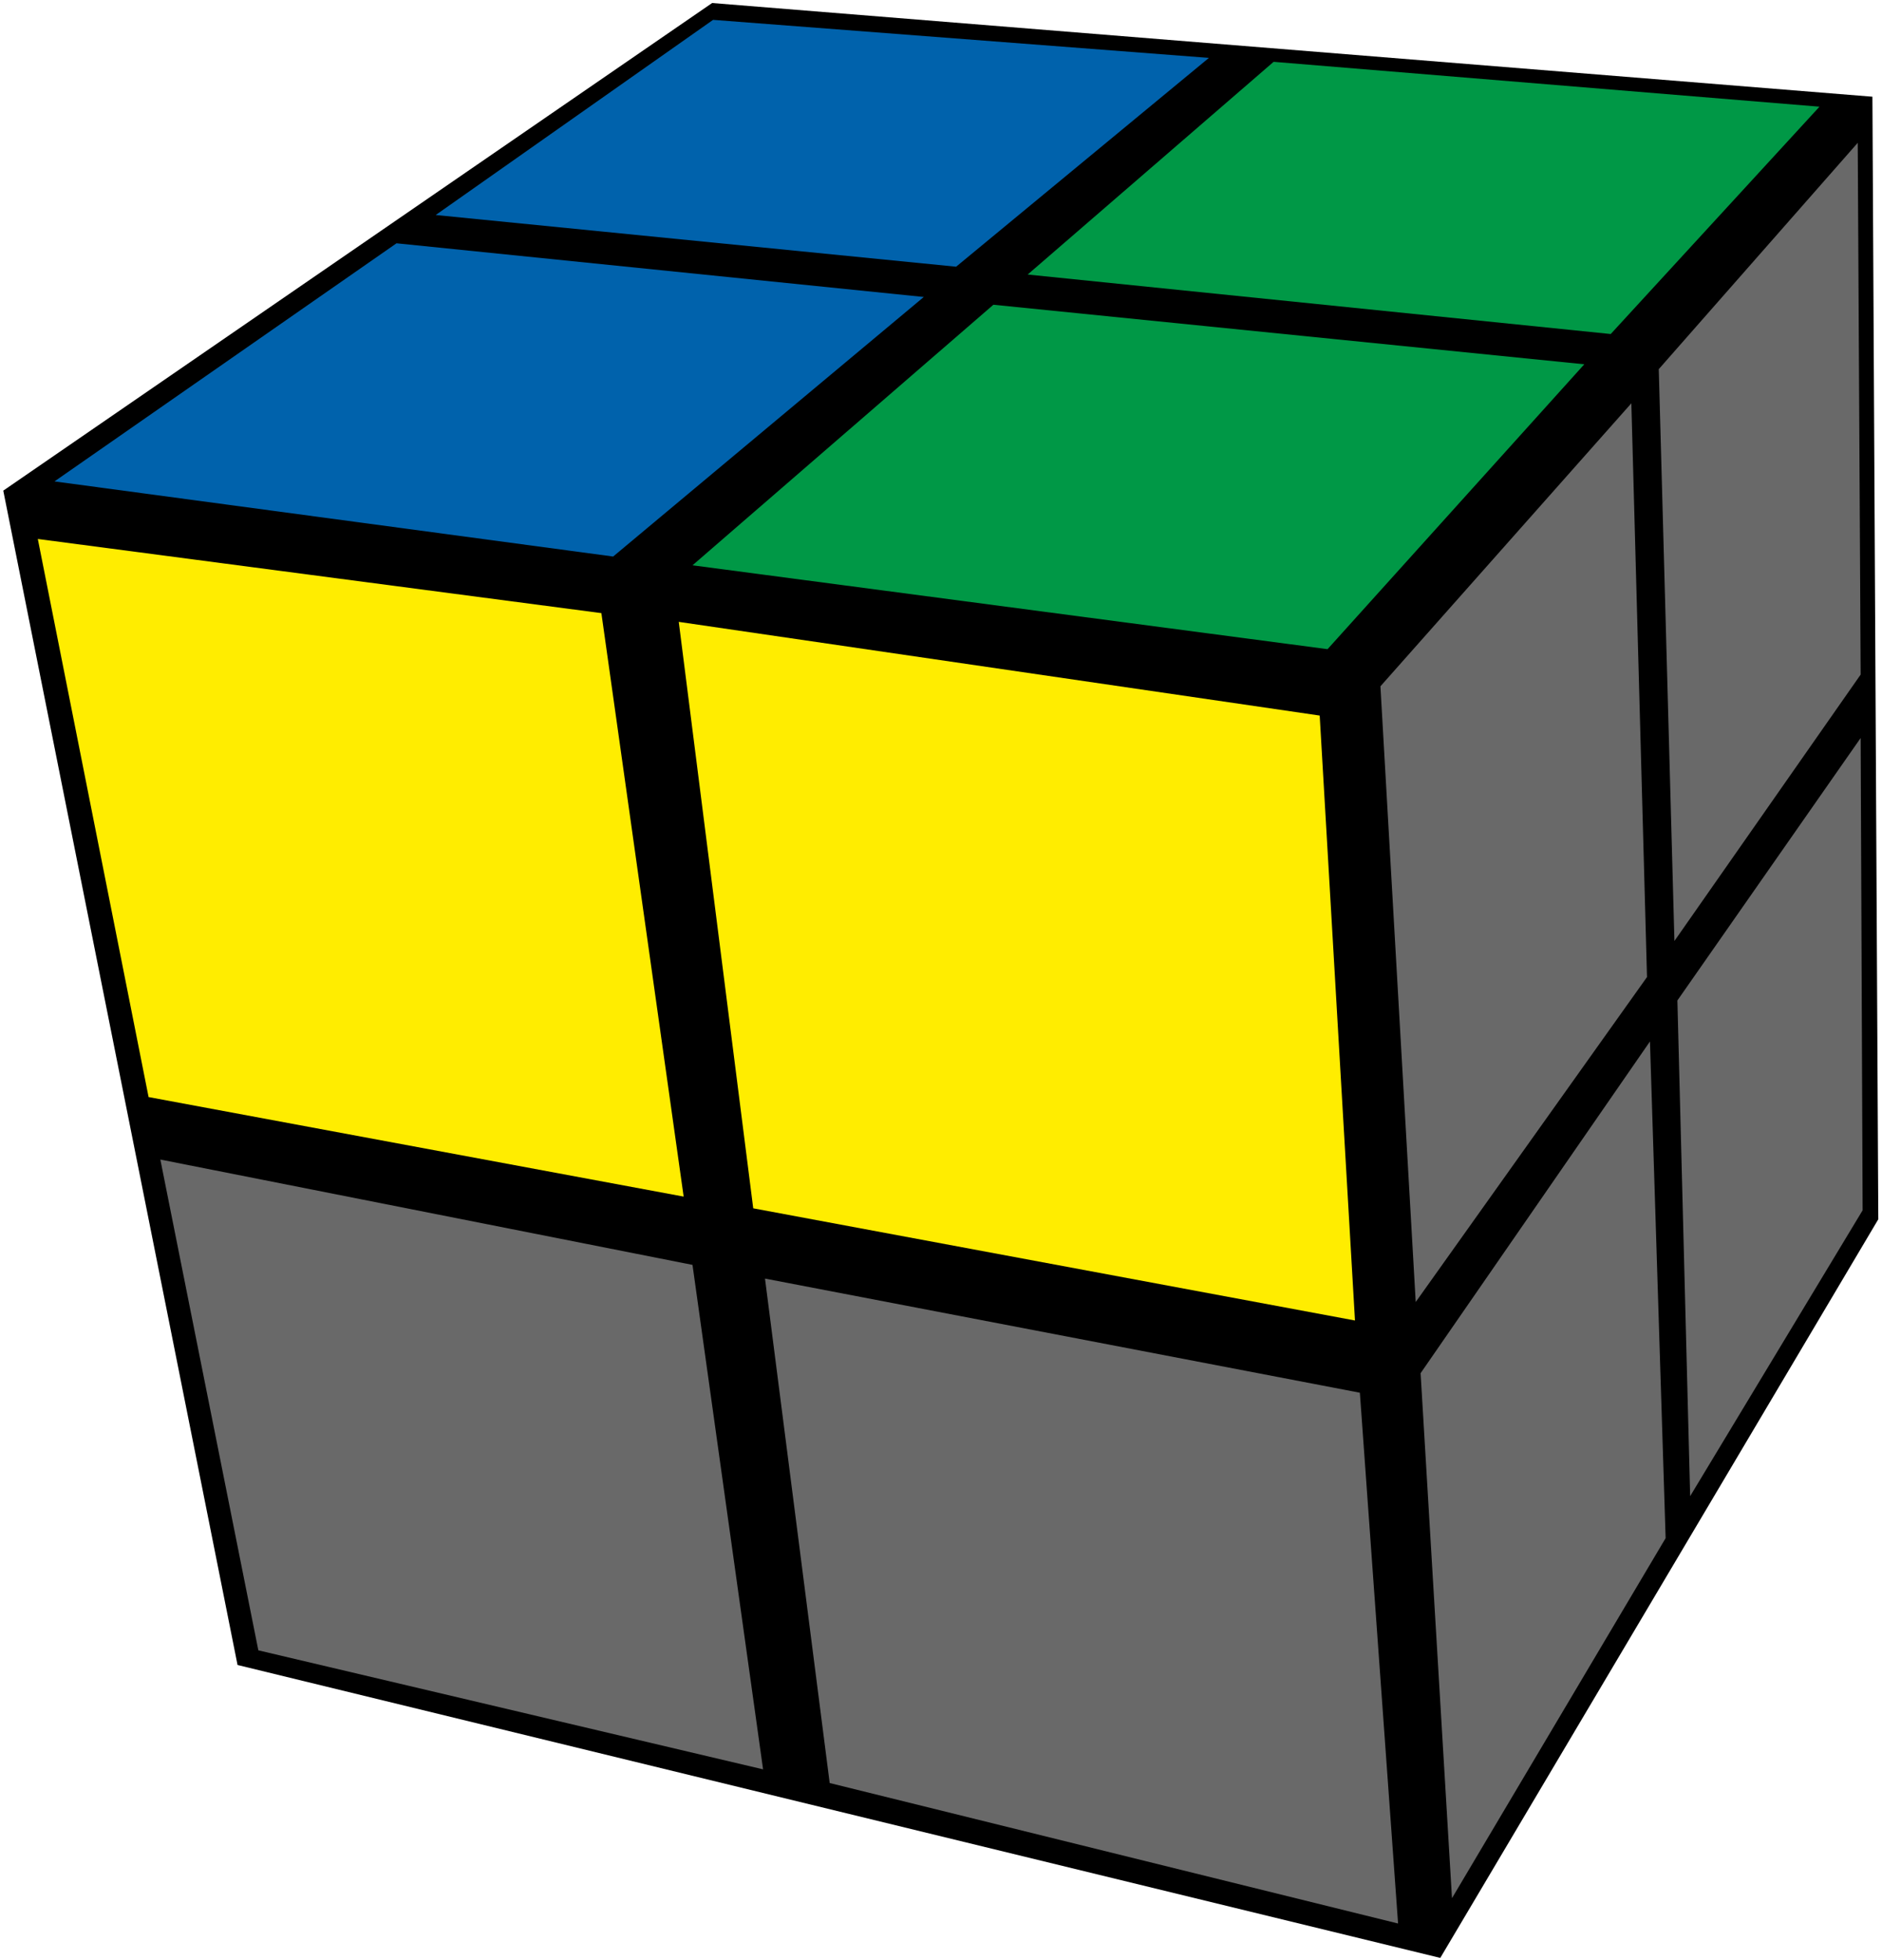 <?xml version="1.0" encoding="UTF-8"?>
<svg width="96px" height="100px" viewBox="0 0 96 100" version="1.1" xmlns="http://www.w3.org/2000/svg" xmlns:xlink="http://www.w3.org/1999/xlink">
    <title>cll_39</title>
    <g id="CLL" stroke="none" stroke-width="1" fill="none" fill-rule="evenodd">
        <g id="cll_39" fill-rule="nonzero">
            <polygon id="Path" fill="#000000" points="36.325 0.154 95.511 4.934 95.811 62.204 73.468 99.887 12.117 84.943 0.167 25.031"></polygon>
            <polygon id="Path" fill="#009846" points="50.672 15.547 80.814 18.585 67.718 33.119 35.324 28.84"></polygon>
            <polygon id="Path" fill="#009846" points="64.967 3.154 92.811 5.443 82.162 17.041 52.421 14.006"></polygon>
            <polygon id="Path" fill="#0062AC" points="36.373 1.013 61.667 2.953 48.771 13.607 22.225 10.969"></polygon>
            <polygon id="Path" fill="#0062AC" points="20.226 12.412 47.122 15.151 31.276 28.393 2.779 24.56"></polygon>
            <polygon id="Path" fill="#FFED00" points="34.623 31.726 67.317 36.506 69.117 67.368 38.422 61.645"></polygon>
            <polygon id="Path" fill="#FFED00" points="1.929 27.497 30.676 31.28 34.873 61.047 7.579 55.969"></polygon>
            <polygon id="Path" fill="#696969" points="39.022 65.23 69.366 71.053 71.315 98.132 42.322 90.965"></polygon>
            <polygon id="Path" fill="#696969" points="8.179 59.157 35.324 64.531 38.924 90.267 13.178 84.195"></polygon>
            <polygon id="Path" fill="#696969" points="70.415 35.013 83.214 20.575 84.013 49.846 72.215 66.425"></polygon>
            <polygon id="Path" fill="#696969" points="84.613 18.833 94.762 7.286 94.911 34.415 85.412 48.006"></polygon>
            <polygon id="Path" fill="#696969" points="72.464 70.057 84.164 53.132 84.963 78.472 74.065 96.84"></polygon>
            <polygon id="Path" fill="#696969" points="85.563 51.041 94.911 37.651 95.012 61.745 86.214 76.33"></polygon>
        </g>
    </g>
</svg>
